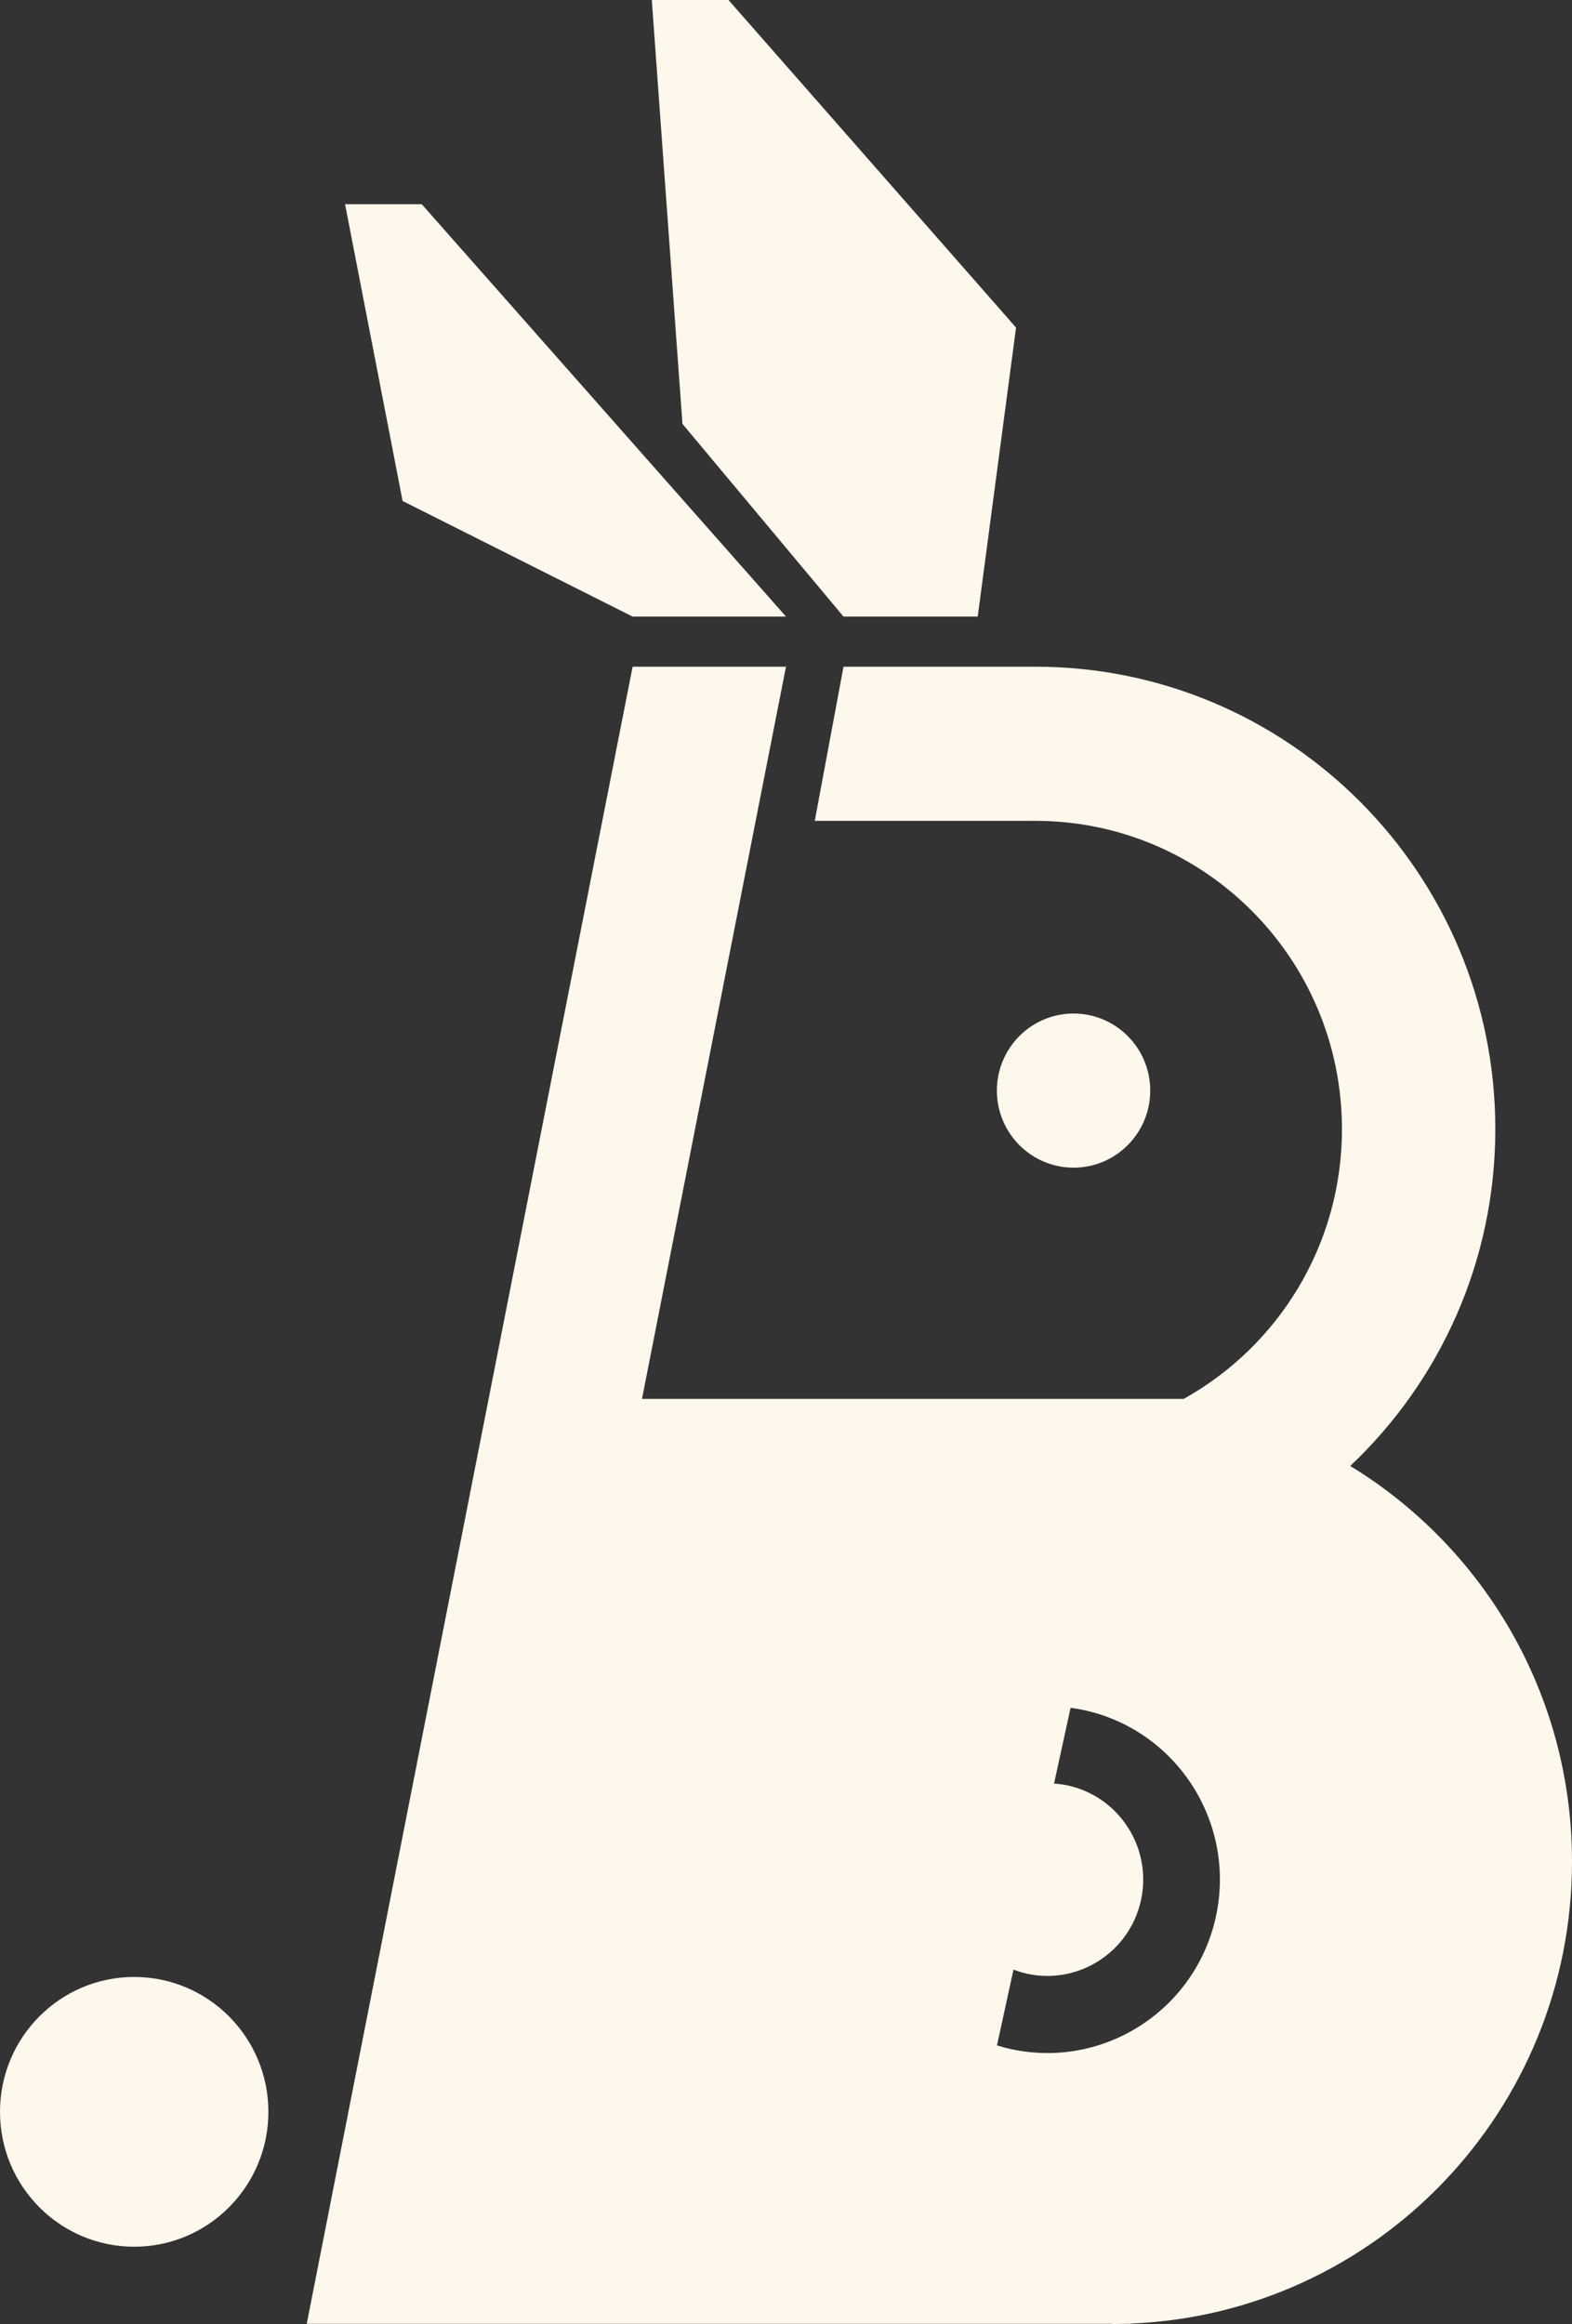 <svg width="67" height="99" viewBox="0 0 67 99" fill="none" xmlns="http://www.w3.org/2000/svg">
<rect x="0" y="0" width="67" height="99" fill="#333333" stroke="none"/>
<path d="M27.362 59.591H50.451C54.472 57.351 57.195 53.046 57.195 48.1C57.195 40.846 51.342 34.967 44.122 34.967H34.726L35.951 28.4H44.122C54.952 28.4 63.732 37.22 63.732 48.1C63.732 53.758 61.353 58.855 57.549 62.448C63.215 65.902 67 72.157 67 79.3C67 89.905 58.659 98.55 48.207 98.981V98.99H47.979C47.784 98.996 47.587 99 47.39 99V98.99H13.073L26.963 28.4H33.5L27.362 59.591ZM5.72 84.216C8.878 84.216 11.439 86.788 11.439 89.961C11.439 93.135 8.878 95.707 5.72 95.707C2.561 95.707 0 93.135 0 89.961C0 86.788 2.561 84.216 5.72 84.216ZM44.925 75.978C45.12 75.993 45.317 76.016 45.514 76.059C47.717 76.544 49.112 78.732 48.63 80.945C48.148 83.159 45.968 84.561 43.764 84.076C43.568 84.033 43.379 83.972 43.196 83.903L42.492 87.132C42.68 87.189 42.871 87.241 43.066 87.284C47.033 88.157 50.953 85.633 51.822 81.647C52.69 77.662 50.179 73.724 46.212 72.851C46.018 72.808 45.822 72.776 45.629 72.75L44.925 75.978ZM45.756 43.175C47.561 43.175 49.024 44.645 49.024 46.458C49.024 48.271 47.561 49.741 45.756 49.741C43.951 49.741 42.488 48.271 42.488 46.458C42.488 44.645 43.951 43.175 45.756 43.175ZM33.5 26.266H26.963L17.159 21.341L14.707 8.7H17.976L33.5 26.266ZM43.305 13.954L41.671 26.266H35.951L29.087 18.058L27.78 0H31.049L43.305 13.954Z" fill="#FEF7EB"/>
</svg>
